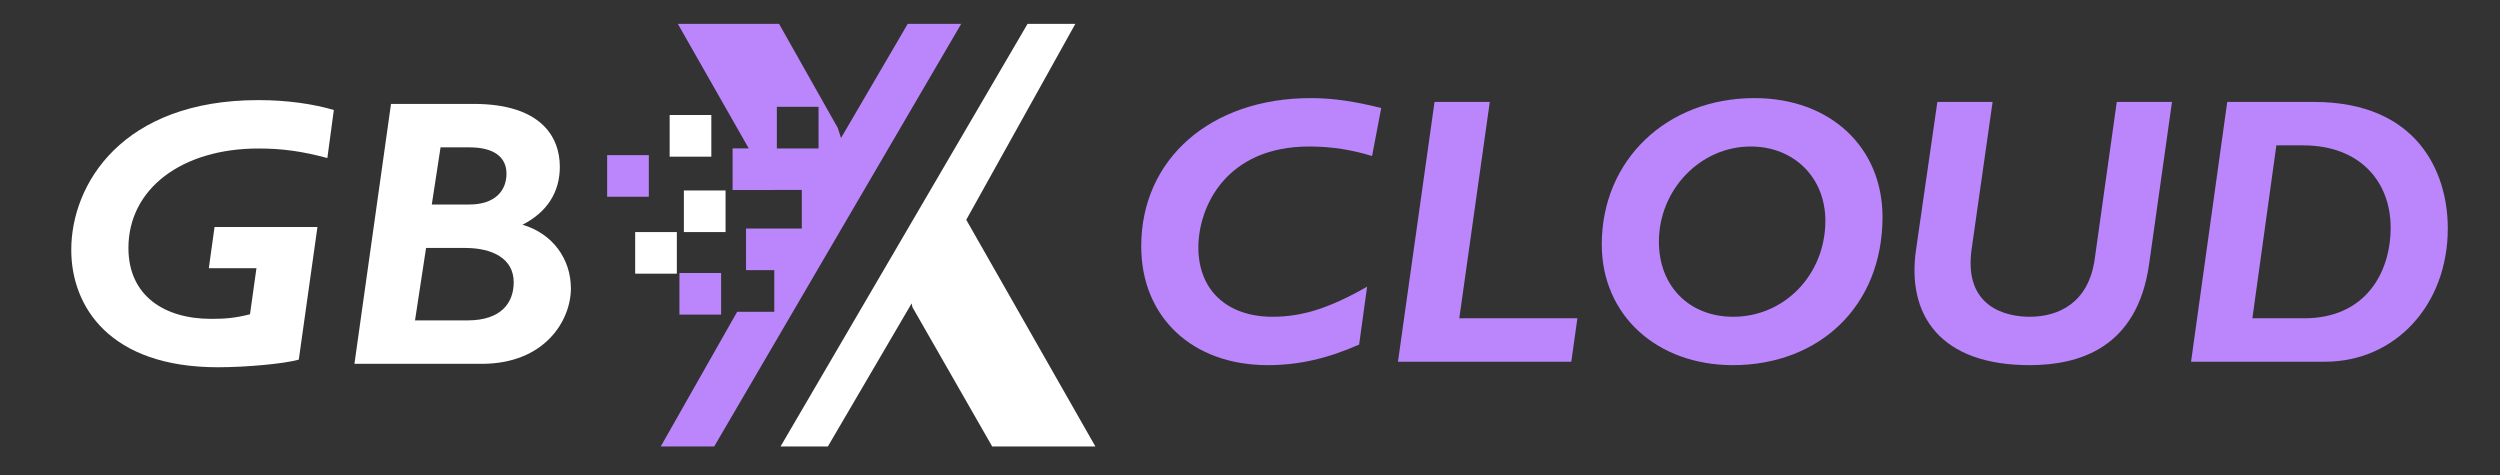 <svg xmlns="http://www.w3.org/2000/svg" xmlns:xlink="http://www.w3.org/1999/xlink" width="600" zoomAndPan="magnify" viewBox="0 0 450 85.5" height="114" preserveAspectRatio="xMidYMid meet" version="1.0"><rect x="0" y="0" width="450" height="85.5" fill="#333333" stroke="none"/><defs><g/><clipPath id="9ad4a589f3"><path d="M 109.23 4.301 L 174 4.301 L 174 80.355 L 109.23 80.355 Z M 109.23 4.301 " clip-rule="nonzero"/></clipPath><clipPath id="5beefca88c"><path d="M 114 4.301 L 197.219 4.301 L 197.219 80.355 L 114 80.355 Z M 114 4.301 " clip-rule="nonzero"/></clipPath></defs><g fill="#bb86fc" fill-opacity="1"><g transform="translate(202.405, 65.108)"><g><path d="M 43.676 -13.508 C 36.957 -9.668 32.02 -8.09 26.672 -8.09 C 18.445 -8.09 13.301 -12.891 13.301 -20.57 C 13.301 -27.84 18.238 -38.738 33.254 -38.738 C 37.367 -38.738 41.004 -38.121 44.566 -37.027 L 46.215 -45.664 C 41.551 -46.832 37.645 -47.449 33.527 -47.449 C 15.496 -47.449 3.016 -36.477 3.016 -20.777 C 3.016 -8.023 12.203 0.617 25.781 0.617 C 31.336 0.617 36.477 -0.547 42.238 -3.086 Z M 43.676 -13.508 "/></g></g></g><g fill="#bb86fc" fill-opacity="1"><g transform="translate(248.618, 65.108)"><g><path d="M 34.215 0 L 35.312 -7.816 L 14.055 -7.816 L 19.543 -46.762 L 9.598 -46.762 L 3.016 0 Z M 34.215 0 "/></g></g></g><g fill="#bb86fc" fill-opacity="1"><g transform="translate(285.301, 65.108)"><g><path d="M 53.551 -26.055 C 53.551 -38.602 44.156 -47.449 30.512 -47.449 C 14.672 -47.449 3.016 -36.273 3.016 -21.117 C 3.016 -8.297 13.027 0.617 26.605 0.617 C 42.102 0.617 53.551 -9.941 53.551 -26.055 Z M 43.266 -25.371 C 43.266 -15.703 35.93 -8.09 26.672 -8.09 C 18.789 -8.09 13.301 -13.574 13.301 -21.598 C 13.301 -30.992 20.777 -38.738 29.828 -38.738 C 37.645 -38.738 43.266 -33.117 43.266 -25.371 Z M 43.266 -25.371 "/></g></g></g><g fill="#bb86fc" fill-opacity="1"><g transform="translate(339.949, 65.108)"><g><path d="M 18.719 -46.762 L 8.777 -46.762 L 4.938 -20.16 C 3.223 -8.363 9.324 0.617 25.371 0.617 C 34.215 0.617 44.773 -2.398 46.898 -17.621 L 51.012 -46.762 L 41.07 -46.762 L 37.094 -18.445 C 35.996 -10.629 30.648 -8.09 25.371 -8.09 C 21.254 -8.09 13.438 -9.738 14.949 -20.297 Z M 18.719 -46.762 "/></g></g></g><g fill="#bb86fc" fill-opacity="1"><g transform="translate(391.373, 65.108)"><g><path d="M 9.531 -46.762 L 3.016 0 L 27.152 0 C 39.633 0 49.23 -10.078 49.23 -24 C 49.23 -34.145 43.746 -46.762 25.094 -46.762 Z M 18.375 -38.945 L 23.176 -38.945 C 33.461 -38.945 38.945 -32.363 38.945 -24.137 C 38.945 -16.043 34.422 -7.816 23.383 -7.816 L 14.055 -7.816 Z M 18.375 -38.945 "/></g></g></g><g clip-path="url(#9ad4a589f3)"><path fill="#bb86fc" d="M 163.387 4.301 L 151.387 24.836 L 150.801 23.031 L 140.234 4.301 L 122.016 4.301 L 134.77 26.707 L 131.867 26.707 L 131.867 34.203 L 139.371 34.203 L 139.371 34.184 L 144.324 34.184 L 144.324 41.137 L 134.285 41.137 L 134.285 48.629 L 139.371 48.629 L 139.371 56.125 L 132.688 56.125 L 118.934 80.363 L 128.555 80.363 L 173.012 4.301 Z M 147.336 26.723 L 139.832 26.723 L 139.832 19.23 L 147.336 19.23 Z M 129.801 49.137 L 129.801 56.633 L 122.297 56.633 L 122.297 49.137 Z M 109.285 27.922 L 116.789 27.922 L 116.789 35.418 L 109.285 35.418 Z M 109.285 27.922 " fill-opacity="1" fill-rule="nonzero"/></g><g clip-path="url(#5beefca88c)"><path fill="#ffffff" d="M 197.168 80.363 L 178.594 80.363 L 164.242 55.301 L 164.094 54.613 L 149.016 80.363 L 140.5 80.363 L 184.957 4.301 L 193.559 4.301 L 173.926 39.562 Z M 128.039 20.703 L 120.539 20.703 L 120.539 28.199 L 128.039 28.199 Z M 121.832 41.773 L 114.332 41.773 L 114.332 49.266 L 121.832 49.266 Z M 130.602 34.281 L 123.098 34.281 L 123.098 41.773 L 130.602 41.773 Z M 130.602 34.281 " fill-opacity="1" fill-rule="nonzero"/></g><g fill="#ffffff" fill-opacity="1"><g transform="translate(9.808, 65.489)"><g><path d="M 27.781 -17.219 L 36.355 -17.219 L 35.191 -8.918 C 32.445 -8.23 30.73 -8.094 28.195 -8.094 C 19.824 -8.094 13.309 -12.211 13.309 -20.855 C 13.309 -31.555 22.98 -38.758 36.699 -38.758 C 40.953 -38.758 44.52 -38.277 49.117 -37.043 L 50.281 -45.688 C 46.578 -46.785 41.844 -47.469 36.699 -47.469 C 12.141 -47.469 3.02 -32.309 3.02 -20.512 C 3.02 -10.289 9.945 0.617 29.43 0.617 C 34.438 0.617 41.297 0 43.973 -0.754 L 47.332 -24.629 L 28.812 -24.629 Z M 27.781 -17.219 "/></g></g><g transform="translate(60.777, 65.489)"><g><path d="M 25.93 0 C 37.316 0 41.984 -7.82 41.984 -13.582 C 41.984 -18.863 38.691 -23.461 33.27 -25.039 C 37.73 -27.301 39.992 -30.938 39.992 -35.465 C 39.992 -40.887 36.562 -46.785 24.488 -46.785 L 9.605 -46.785 L 3.02 0 Z M 18.523 -38.965 L 23.734 -38.965 C 28.262 -38.965 30.391 -37.113 30.391 -34.23 C 30.391 -31.281 28.469 -28.676 23.668 -28.676 L 16.945 -28.676 Z M 15.914 -20.855 L 22.98 -20.855 C 27.781 -20.855 31.691 -19 31.691 -14.68 C 31.691 -11.113 29.566 -7.82 23.391 -7.82 L 13.926 -7.82 Z M 15.914 -20.855 "/></g></g></g></svg>